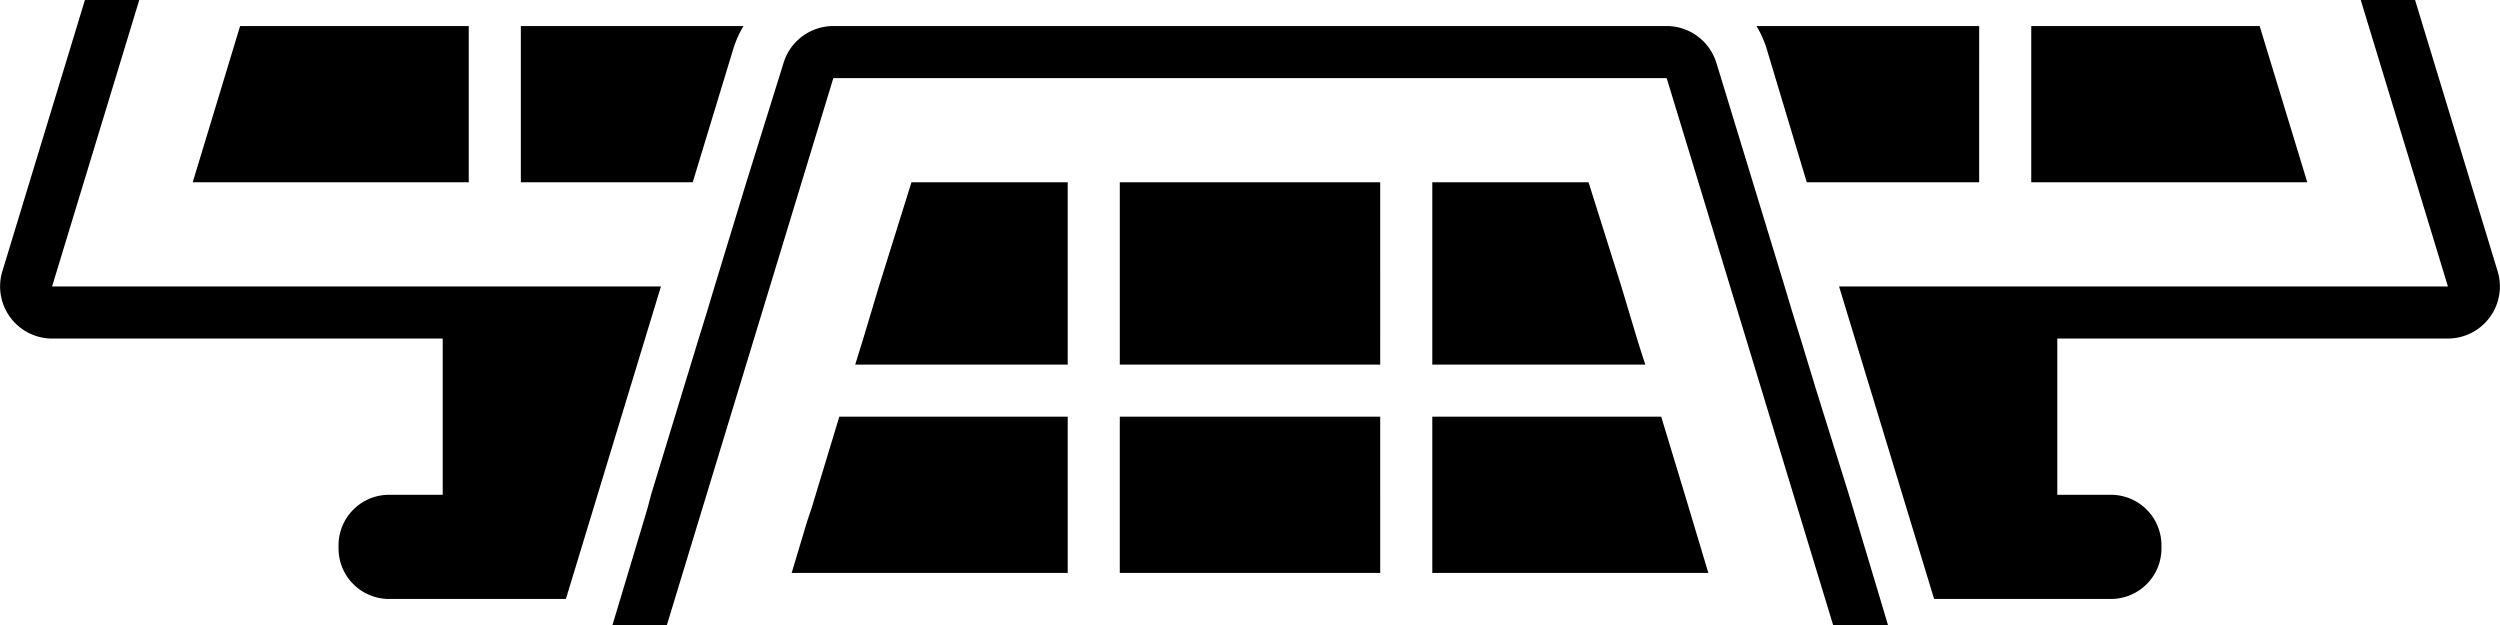 <svg width="4800" height="1200" viewBox="0 0 4800 1200" xmlns="http://www.w3.org/2000/svg"><path d="M1600-400h300l106.5 350H1600v-350zM370 350h530V50H461l-91 300zm1130-750h-500v350h500v-350zm-500 750h330l78.5-258a200 200 0 0119-42H1000v300zM900-400H600L491.5-50H900v-350zm369 950H100L450-600h1600l167.5 550H2322l-176.5-579a100 100 0 00-95.5-71H450a100 100 0 00-95.5 71L4.5 521A100 100 0 00100 650h750v300H747a97 97 0 00-97 97v6a97 97 0 0097 97h339.5L1269 550zm2200-200h331V50h-427.5a200 200 0 0119 42l77.5 258zm431 0h530l-91.5-300H3900v300zm0-750v350h408.5L4200-400h-300zm-100 0h-500v350h500v-350zm-600 0h-300L2793.5-50H3200v-350zm1595.5 921l-350-1150a100 100 0 00-95.5-71H2750a100 100 0 00-95.5 71L2478-50h104.5L2750-600h1600l350 1150H3531l182.5 600H4053a97 97 0 0097-97v-6a97 97 0 00-97-97h-103V650h750a100 100 0 0095.5-129zM2150 1100h500V800h-500v300zm-462.5-550l-15 50-15 50-7 22.5-8.5 27.5h408V350h-300l-62.5 200zm-76 250L1566 950l-7.5 25-8.5 25-15 50-15 50h530V800h-439 .5zm850-450H2150v350h500V350h-189 .5zM3159 700l-9-27.5-7-22.5-15-50-15-50-63-200h-300v350h409zm91 300l-7.5-25-7.5-25-45.5-150H2750v300h530l-15-50-15-50zm396 271a100 100 0 01-96 129h-750v300h103a97 97 0 0197 97v6a97 97 0 01-97 97H1897a97 97 0 01-97-97v-6a97 97 0 0197-97h103v-300h-750a100 100 0 01-95.5-129l36.5-121 7.5-25 7.5-25 15-50 15-50 7.5-25 6.5-25 61-200 30.5-100 9-29 6.5-21 15-50 61-200 67-215 4.5-14.5A100 100 0 011600 50h1600a100 100 0 0195.5 71l4.5 14.5 65.5 214.5 61 200 15 50 6.5 21 9 29 30.5 100 62.5 200 7.5 25 7.5 25 15 50 15 50 7.5 25 7.5 25 36 121zm-96 29l-289-950-61-200H1600l-350 1150h2300z" fill-rule="evenodd"/></svg>